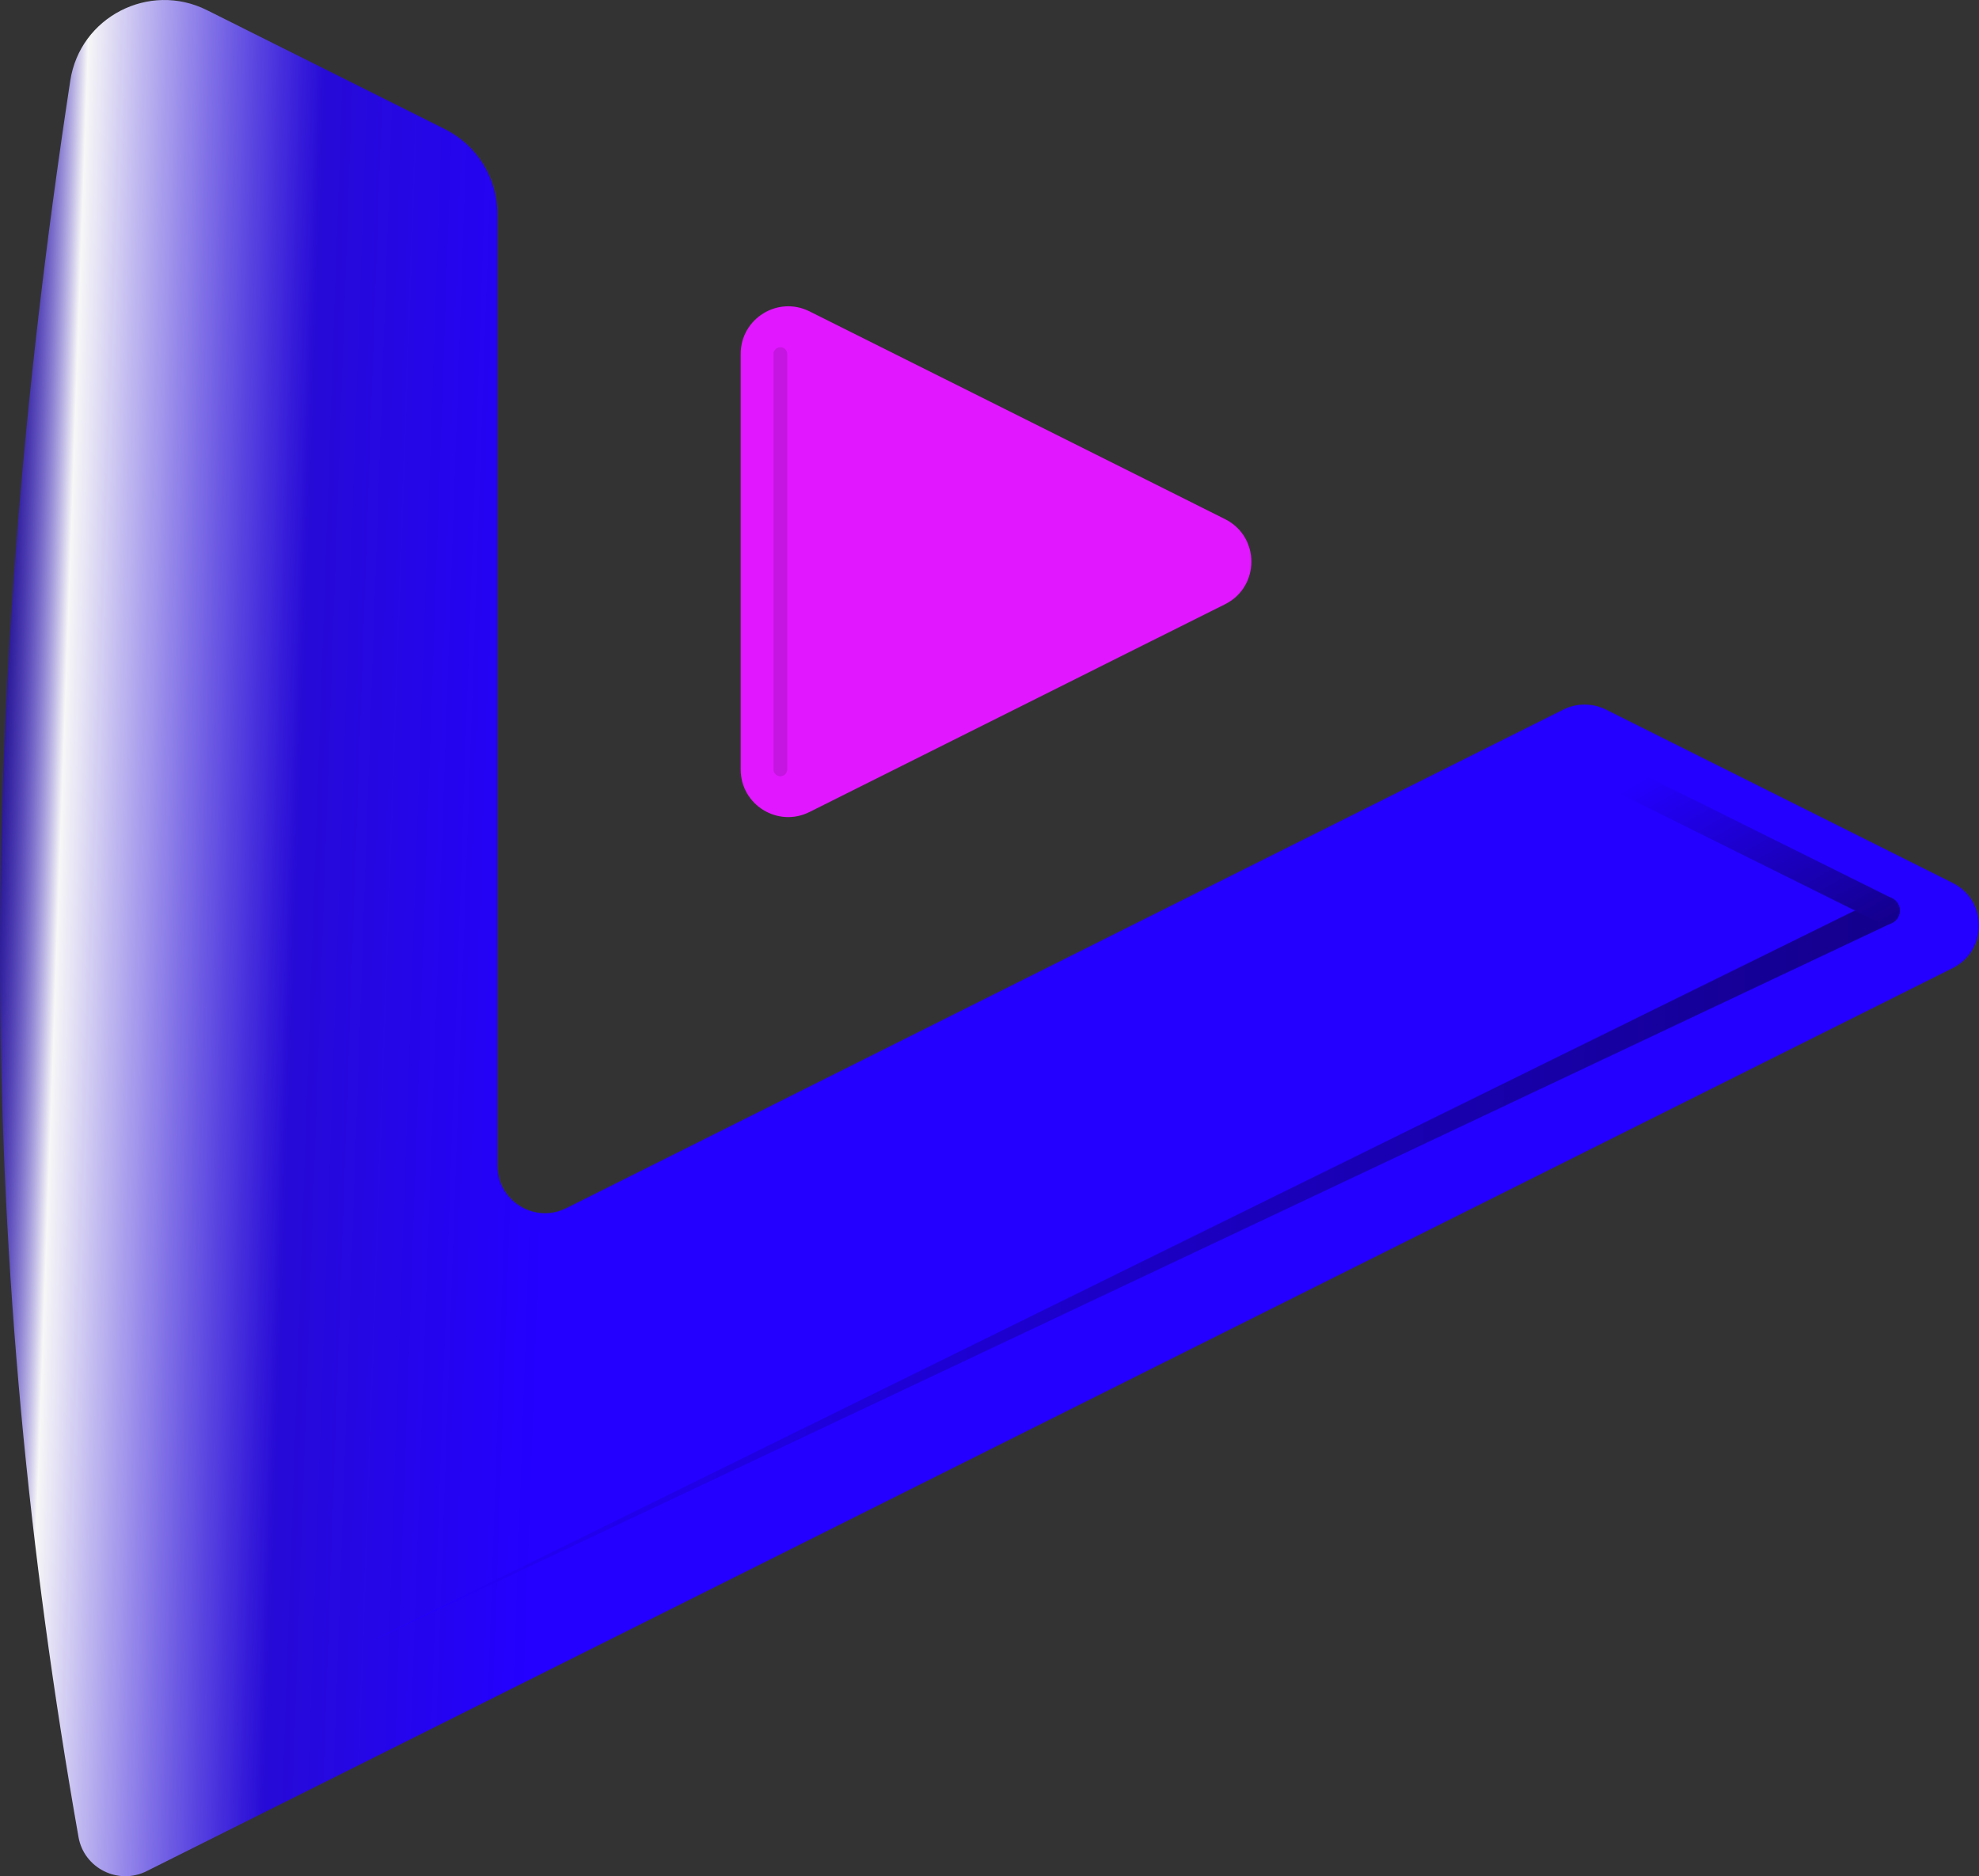 <?xml version="1.0" encoding="UTF-8"?>
<svg id="Layer_2" data-name="Layer 2" xmlns="http://www.w3.org/2000/svg" xmlns:xlink="http://www.w3.org/1999/xlink" viewBox="0 0 287.84 272.89">
  <rect x="0" y="0" width="287.84" height="272.89" fill="#333333" stroke="none"/>
  <defs>
    <style>
      .cls-1 {
        fill: url(#linear-gradient-2);
      }

      .cls-2 {
        fill: #e118ff;
      }

      .cls-3 {
        stroke: #c515e0;
        stroke-width: 2px;
      }

      .cls-3, .cls-4 {
        fill: none;
        stroke-linecap: round;
        stroke-miterlimit: 10;
      }

      .cls-4 {
        stroke: url(#linear-gradient-3);
        stroke-width: 4px;
      }

      .cls-5 {
        fill: url(#linear-gradient);
      }
    </style>
    <linearGradient id="linear-gradient" x1="-.34" y1="135.69" x2="287.45" y2="145.74" gradientUnits="userSpaceOnUse">
      <stop offset="0" stop-color="#2300ff" stop-opacity=".49"/>
      <stop offset=".03" stop-color="#f7f7f7"/>
      <stop offset=".15" stop-color="#2300ff" stop-opacity=".8"/>
      <stop offset=".28" stop-color="#2300ff"/>
    </linearGradient>
    <linearGradient id="linear-gradient-2" x1="52.76" y1="182.69" x2="275.36" y2="186.57" gradientUnits="userSpaceOnUse">
      <stop offset="0" stop-color="#2300ff"/>
      <stop offset="1" stop-color="#14008c"/>
    </linearGradient>
    <linearGradient id="linear-gradient-3" x1="240.41" y1="101.48" x2="263.3" y2="141.11" gradientUnits="userSpaceOnUse">
      <stop offset=".21" stop-color="#2300ff"/>
      <stop offset="1" stop-color="#14008c"/>
    </linearGradient>
  </defs>
  <g id="Layer_1-2" data-name="Layer 1">
    <g>
      <path class="cls-5" d="m284.01,128.43c5.1,2.55,5.1,9.83,0,12.38l-117.33,58.67-58.96,29.49-35.38,17.69-51.02,25.51c-4.12,2.06-9.1-.42-9.9-4.96C-3.27,183.88-3.91,104.26,10.22,11.74,11.63,2.47,21.7-2.72,30.09,1.47l34.61,17.31c4.69,2.34,7.65,7.13,7.65,12.38v138.38c0,5.14,5.41,8.49,10.01,6.19l25.36-12.68,58.96-29.49,35.38-17.69,25.32-12.66c1.95-.97,4.24-.97,6.19,0l27.45,13.72,23,11.5Z"/>
      <path class="cls-2" d="m178.18,75.51c5.1,2.55,5.1,9.83,0,12.38l-11.49,5.74-48.95,24.48c-4.6,2.3-10.01-1.04-10.01-6.19v-60.44c0-5.14,5.41-8.49,10.01-6.19l48.95,24.47,11.49,5.75Z"/>
      <path class="cls-1" d="m275.17,134.25L53.78,238.82l219.65-108.17c.99-.49,2.19-.08,2.68.91.49.99.08,2.19-.91,2.68,0,0-.02.01-.03.01Z"/>
      <line class="cls-3" x1="113.5" y1="51.5" x2="113.5" y2="111.91"/>
      <line class="cls-4" x1="229.41" y1="110.14" x2="274.31" y2="132.45"/>
    </g>
  </g>
</svg>